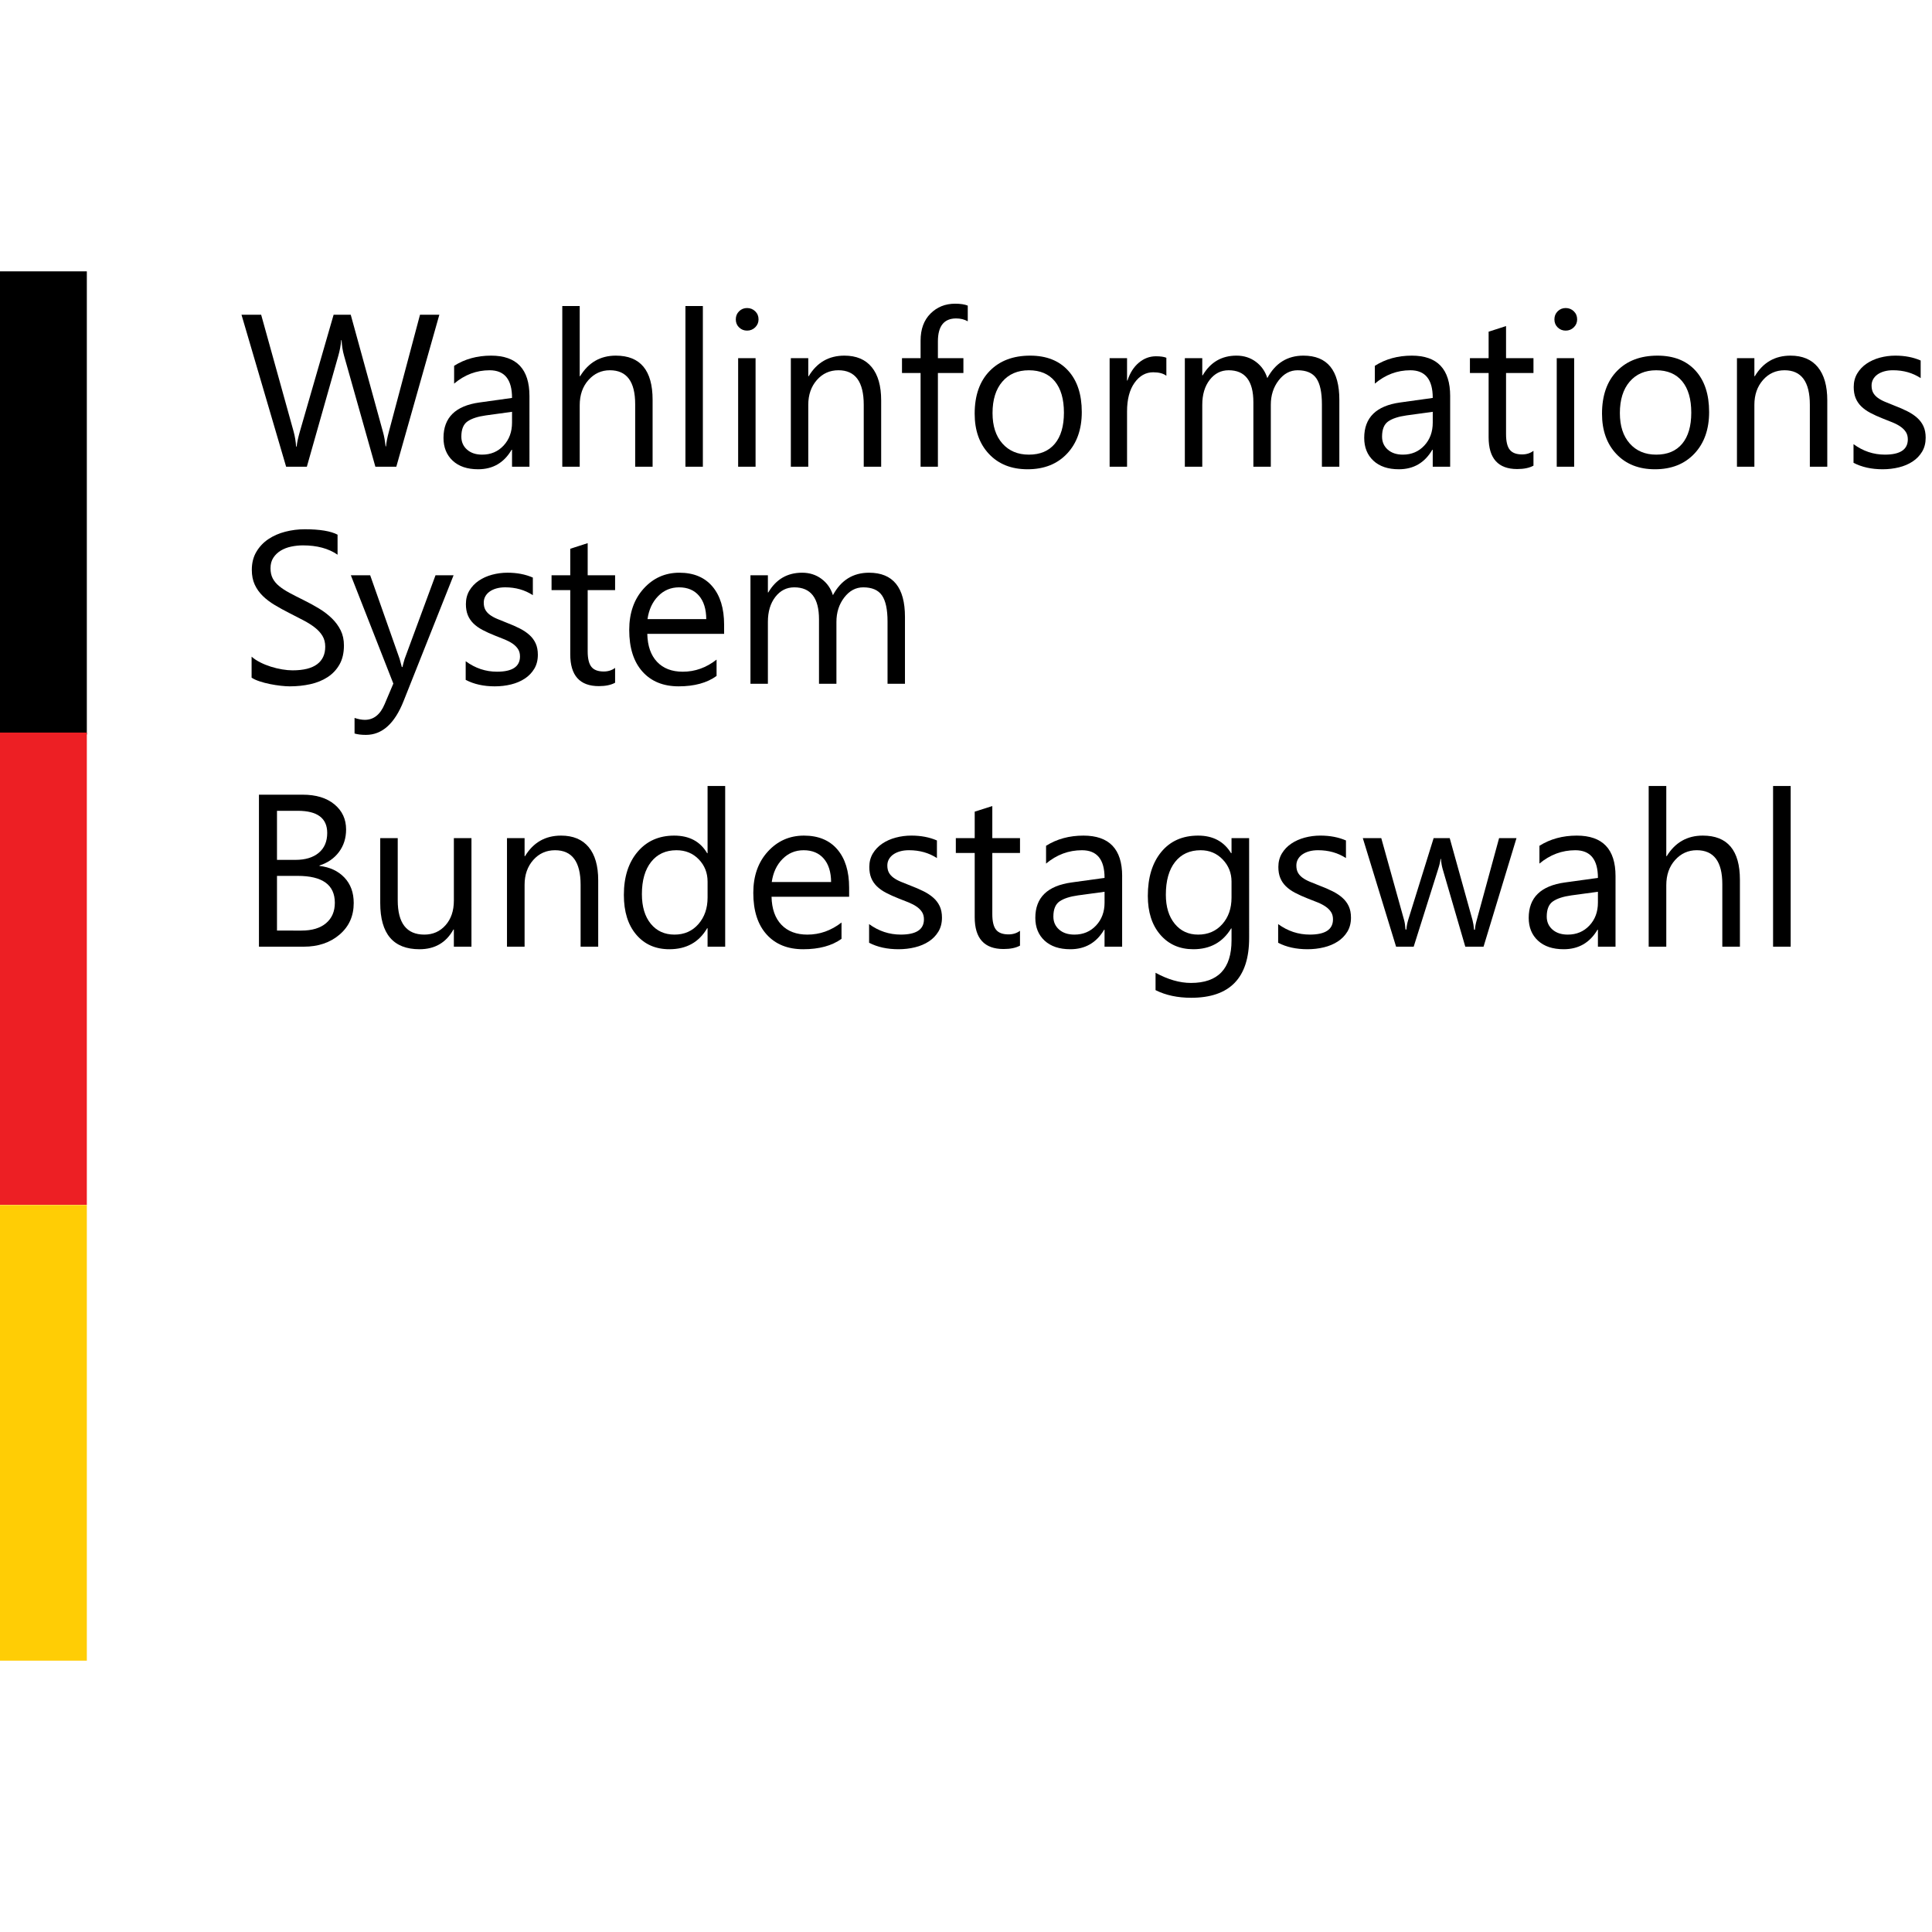 <?xml version="1.0" encoding="utf-8"?>
<!-- Generator: Adobe Illustrator 16.0.0, SVG Export Plug-In . SVG Version: 6.00 Build 0)  -->
<!DOCTYPE svg PUBLIC "-//W3C//DTD SVG 1.1//EN" "http://www.w3.org/Graphics/SVG/1.1/DTD/svg11.dtd">
<svg version="1.1" id="Layer_1" xmlns="http://www.w3.org/2000/svg" xmlns:xlink="http://www.w3.org/1999/xlink" x="0px" y="0px"
	 width="356px" height="356px" viewBox="0 0 356 356" enable-background="new 0 0 356 356" xml:space="preserve">
<path d="M0,50h16v85.333H0V50z"/>
<path fill="#ED1F24" d="M0,134.988h16v87.023H0V134.988z"/>
<path fill="#FFCD05" d="M0,222.041h16V306H0V222.041z"/>
<path d="M55.984,174.441c2.65,0,4.845-0.742,6.585-2.227c1.74-1.484,2.61-3.424,2.61-5.82c0-1.927-0.574-3.493-1.721-4.697
	c-1.147-1.204-2.677-1.917-4.588-2.139v-0.078c1.529-0.495,2.729-1.328,3.599-2.5c0.87-1.172,1.305-2.552,1.305-4.141
	c0-1.901-0.719-3.444-2.156-4.629s-3.381-1.777-5.833-1.777h-8.069v28.008H55.984z M54.857,149.402c3.625,0,5.438,1.361,5.438,4.082
	c0,1.576-0.521,2.796-1.563,3.662s-2.472,1.299-4.291,1.299H51.04v-9.043H54.857z M54.857,161.395c4.562,0,6.842,1.654,6.842,4.961
	c0,1.589-0.537,2.839-1.611,3.75c-1.075,0.912-2.588,1.367-4.539,1.367H51.04v-10.078H54.857z"/>
<path d="M86.874,154.441h-3.243v11.523c0,1.862-0.511,3.369-1.533,4.521s-2.324,1.729-3.906,1.729c-3.27,0-4.904-2.109-4.904-6.328
	v-11.445h-3.224v11.953c0,5.677,2.413,8.516,7.238,8.516c2.821,0,4.904-1.211,6.249-3.633h0.079v3.164h3.243L86.874,154.441
	L86.874,154.441z"/>
<path d="M110.229,162.215c0-2.669-0.587-4.71-1.76-6.123c-1.173-1.413-2.867-2.119-5.082-2.119c-2.901,0-5.116,1.263-6.645,3.789
	h-0.079v-3.32H93.42v20h3.243v-11.406c0-1.836,0.531-3.356,1.592-4.561c1.062-1.204,2.403-1.807,4.024-1.807
	c3.138,0,4.707,2.123,4.707,6.367v11.406h3.243V162.215z"/>
<path d="M133.625,144.832h-3.244v12.383h-0.079c-1.266-2.161-3.29-3.242-6.071-3.242c-2.809,0-5.056,0.996-6.744,2.988
	s-2.531,4.642-2.531,7.949c0,3.086,0.761,5.524,2.284,7.314c1.522,1.791,3.556,2.686,6.101,2.686c3.138,0,5.458-1.289,6.961-3.867
	h0.079v3.398h3.244V144.832z M128.69,170.281c-1.127,1.289-2.594,1.934-4.4,1.934c-1.833,0-3.292-0.667-4.38-2.002
	c-1.087-1.334-1.631-3.154-1.631-5.459c0-2.526,0.566-4.505,1.701-5.938c1.134-1.432,2.689-2.148,4.667-2.148
	c1.661,0,3.032,0.56,4.113,1.68c1.081,1.12,1.622,2.487,1.622,4.102v2.949C130.381,167.365,129.817,168.992,128.69,170.281z"/>
<path d="M156.465,163.563c0-3.008-0.725-5.358-2.175-7.051c-1.45-1.692-3.5-2.539-6.15-2.539s-4.868,0.98-6.654,2.939
	c-1.787,1.96-2.68,4.496-2.68,7.607c0,3.294,0.817,5.85,2.452,7.666c1.635,1.816,3.882,2.725,6.744,2.725
	c2.927,0,5.28-0.638,7.06-1.914v-3.008c-1.912,1.484-4.008,2.227-6.289,2.227c-2.03,0-3.625-0.605-4.786-1.816
	c-1.161-1.211-1.767-2.93-1.819-5.156h14.298L156.465,163.563L156.465,163.563z M142.207,162.527c0.25-1.745,0.91-3.157,1.978-4.238
	s2.366-1.621,3.896-1.621c1.582,0,2.818,0.515,3.708,1.543c0.89,1.029,1.341,2.468,1.354,4.316H142.207z"/>
<path d="M165.563,174.91c1.055,0,2.063-0.117,3.025-0.352s1.813-0.592,2.551-1.074c0.738-0.481,1.328-1.087,1.77-1.816
	c0.441-0.729,0.663-1.588,0.663-2.578c0-0.807-0.136-1.504-0.406-2.09s-0.656-1.104-1.157-1.553
	c-0.501-0.449-1.107-0.854-1.819-1.211s-1.516-0.706-2.413-1.045c-0.672-0.26-1.272-0.501-1.8-0.723
	c-0.527-0.221-0.976-0.469-1.345-0.742c-0.369-0.273-0.649-0.586-0.84-0.938s-0.287-0.788-0.287-1.309
	c0-0.417,0.095-0.797,0.287-1.143c0.191-0.345,0.461-0.641,0.811-0.889c0.349-0.247,0.768-0.439,1.256-0.576
	c0.488-0.137,1.035-0.205,1.642-0.205c1.938,0,3.652,0.482,5.142,1.445v-3.242c-1.384-0.599-2.954-0.898-4.707-0.898
	c-0.989,0-1.948,0.124-2.877,0.371c-0.93,0.248-1.757,0.615-2.482,1.104c-0.725,0.489-1.305,1.094-1.74,1.816
	c-0.435,0.722-0.653,1.553-0.653,2.49c0,0.769,0.116,1.439,0.346,2.012c0.23,0.573,0.574,1.084,1.028,1.533
	c0.455,0.449,1.021,0.853,1.701,1.211c0.679,0.358,1.467,0.713,2.363,1.064c0.646,0.248,1.249,0.485,1.81,0.713
	c0.56,0.228,1.048,0.485,1.463,0.771c0.416,0.287,0.745,0.615,0.989,0.986c0.244,0.371,0.366,0.824,0.366,1.357
	c0,1.875-1.424,2.813-4.271,2.813c-2.123,0-4.067-0.645-5.834-1.934v3.438C161.673,174.513,163.479,174.91,165.563,174.91
	L165.563,174.91z"/>
<path d="M187.949,171.512c-0.594,0.443-1.299,0.664-2.116,0.664c-1.067,0-1.833-0.286-2.294-0.859
	c-0.461-0.573-0.691-1.53-0.691-2.871v-11.27h5.103v-2.734h-5.103v-5.918l-3.244,1.035v4.883h-3.479v2.734h3.479v11.836
	c0,3.906,1.773,5.859,5.32,5.859c1.252,0,2.262-0.208,3.026-0.625L187.949,171.512L187.949,171.512z"/>
<path d="M206.775,161.434c0-4.974-2.381-7.461-7.14-7.461c-2.598,0-4.892,0.625-6.882,1.875v3.281
	c1.964-1.641,4.166-2.461,6.605-2.461c2.781,0,4.173,1.699,4.173,5.098l-6.071,0.84c-4.457,0.612-6.686,2.787-6.686,6.523
	c0,1.745,0.57,3.145,1.711,4.199c1.141,1.055,2.72,1.582,4.736,1.582c2.742,0,4.818-1.198,6.229-3.594h0.079v3.125h3.242v-13.007
	H206.775z M203.532,166.316c0,1.706-0.524,3.115-1.572,4.229c-1.048,1.113-2.376,1.67-3.985,1.67c-1.174,0-2.113-0.309-2.817-0.928
	c-0.705-0.618-1.058-1.416-1.058-2.393c0-1.341,0.381-2.275,1.146-2.803c0.764-0.527,1.898-0.895,3.4-1.104l4.886-0.664V166.316z"/>
<path d="M230.17,154.441h-3.243v2.773h-0.079c-1.318-2.161-3.342-3.242-6.07-3.242c-2.875,0-5.139,1.003-6.793,3.008
	s-2.482,4.707-2.482,8.105c0,2.995,0.768,5.381,2.305,7.158c1.535,1.777,3.563,2.666,6.08,2.666c3.098,0,5.418-1.276,6.961-3.828
	h0.079v2.188c0,5.234-2.491,7.852-7.475,7.852c-2.07,0-4.246-0.625-6.526-1.875v3.203c1.872,0.938,4.061,1.406,6.566,1.406
	c7.119,0,10.679-3.672,10.679-11.017L230.17,154.441L230.17,154.441z M225.216,170.301c-1.141,1.276-2.62,1.914-4.44,1.914
	c-1.793,0-3.232-0.667-4.32-2.002c-1.088-1.334-1.631-3.115-1.631-5.342c0-2.591,0.566-4.606,1.701-6.045
	c1.133-1.438,2.701-2.158,4.707-2.158c1.621,0,2.976,0.566,4.063,1.699c1.087,1.133,1.631,2.494,1.631,4.082v2.949
	C226.927,167.391,226.355,169.025,225.216,170.301z"/>
<path d="M240.928,174.91c1.055,0,2.063-0.117,3.026-0.352c0.962-0.234,1.813-0.592,2.551-1.074c0.738-0.481,1.328-1.087,1.771-1.816
	c0.44-0.729,0.662-1.588,0.662-2.578c0-0.807-0.135-1.504-0.404-2.09c-0.271-0.586-0.656-1.104-1.157-1.553
	c-0.501-0.449-1.106-0.854-1.819-1.211c-0.711-0.358-1.516-0.706-2.412-1.045c-0.672-0.26-1.272-0.501-1.801-0.723
	c-0.527-0.221-0.976-0.469-1.345-0.742s-0.649-0.586-0.84-0.938c-0.191-0.352-0.287-0.788-0.287-1.309
	c0-0.417,0.095-0.797,0.287-1.143c0.19-0.345,0.461-0.641,0.812-0.889c0.35-0.247,0.768-0.439,1.256-0.576
	c0.487-0.137,1.035-0.205,1.642-0.205c1.938,0,3.651,0.482,5.142,1.445v-3.242c-1.384-0.599-2.953-0.898-4.707-0.898
	c-0.988,0-1.947,0.124-2.877,0.371c-0.929,0.248-1.757,0.615-2.482,1.104c-0.725,0.489-1.305,1.094-1.739,1.816
	c-0.435,0.722-0.652,1.553-0.652,2.49c0,0.769,0.115,1.439,0.347,2.012c0.229,0.573,0.574,1.084,1.028,1.533
	c0.455,0.449,1.021,0.853,1.701,1.211c0.679,0.358,1.466,0.713,2.363,1.064c0.646,0.248,1.249,0.485,1.81,0.713
	s1.049,0.485,1.463,0.771c0.416,0.287,0.745,0.615,0.989,0.986s0.366,0.824,0.366,1.357c0,1.875-1.424,2.813-4.271,2.813
	c-2.123,0-4.068-0.645-5.834-1.934v3.438C237.039,174.513,238.846,174.91,240.928,174.91L240.928,174.91z"/>
<path d="M276.229,154.441l-4.113,15.078c-0.198,0.69-0.311,1.289-0.336,1.797h-0.158c-0.066-0.716-0.165-1.315-0.296-1.797
	l-4.192-15.078h-2.966l-4.667,15c-0.197,0.651-0.316,1.263-0.355,1.836h-0.158c-0.053-0.742-0.146-1.341-0.277-1.797l-4.191-15.039
	h-3.401l6.13,20h3.243l4.528-14.355c0.237-0.742,0.377-1.348,0.416-1.816h0.08c0.051,0.69,0.157,1.309,0.315,1.855l4.172,14.316
	h3.362l6.07-20H276.229z"/>
<path d="M297.685,161.434c0-4.974-2.38-7.461-7.139-7.461c-2.598,0-4.892,0.625-6.882,1.875v3.281
	c1.964-1.641,4.166-2.461,6.605-2.461c2.781,0,4.172,1.699,4.172,5.098l-6.07,0.84c-4.457,0.612-6.684,2.787-6.684,6.523
	c0,1.745,0.569,3.145,1.709,4.199c1.141,1.055,2.72,1.582,4.736,1.582c2.742,0,4.818-1.198,6.229-3.594h0.08v3.125h3.242
	L297.685,161.434L297.685,161.434z M294.441,166.316c0,1.706-0.523,3.115-1.571,4.229c-1.048,1.113-2.376,1.67-3.985,1.67
	c-1.174,0-2.113-0.309-2.818-0.928c-0.705-0.618-1.058-1.416-1.058-2.393c0-1.341,0.382-2.275,1.147-2.803
	c0.764-0.527,1.898-0.895,3.4-1.104l4.885-0.664V166.316L294.441,166.316z"/>
<path d="M320.605,162.117c0-5.43-2.281-8.145-6.843-8.145c-2.875,0-5.089,1.263-6.645,3.789h-0.079v-12.93h-3.244v29.609h3.244
	v-11.328c0-1.888,0.541-3.434,1.622-4.639c1.081-1.204,2.413-1.807,3.995-1.807c3.138,0,4.707,2.083,4.707,6.25v11.523h3.243
	L320.605,162.117L320.605,162.117z"/>
<path d="M329.959,144.832h-3.243v29.609h3.243V144.832z"/>
<path d="M77.393,57.992l-5.737,21.563c-0.3,1.12-0.477,2.019-0.528,2.695h-0.079c-0.104-1.002-0.261-1.875-0.47-2.617l-5.952-21.641
	h-3.152l-6.207,21.484c-0.34,1.185-0.542,2.123-0.607,2.813h-0.098c-0.065-0.977-0.222-1.914-0.47-2.813l-5.972-21.484h-3.623
	L52.723,86h3.818l5.815-20.508c0.261-0.911,0.431-1.849,0.509-2.813h0.078c0.052,1.029,0.203,1.979,0.451,2.852L69.169,86h3.857
	l7.93-28.008H77.393z"/>
<path d="M97.56,72.992c0-4.974-2.356-7.461-7.068-7.461c-2.571,0-4.843,0.625-6.813,1.875v3.281c1.945-1.641,4.125-2.461,6.54-2.461
	c2.754,0,4.131,1.699,4.131,5.098l-6.011,0.84c-4.412,0.612-6.618,2.787-6.618,6.523c0,1.745,0.564,3.145,1.694,4.199
	c1.129,1.055,2.692,1.582,4.689,1.582c2.715,0,4.771-1.198,6.168-3.594h0.078V86h3.211L97.56,72.992L97.56,72.992z M94.349,77.875
	c0,1.706-0.519,3.115-1.557,4.229s-2.353,1.67-3.945,1.67c-1.162,0-2.092-0.309-2.79-0.928c-0.698-0.618-1.047-1.416-1.047-2.393
	c0-1.341,0.378-2.275,1.136-2.803c0.757-0.527,1.879-0.895,3.368-1.104l4.836-0.664L94.349,77.875L94.349,77.875z"/>
<path d="M120.252,73.676c0-5.43-2.258-8.145-6.774-8.145c-2.846,0-5.039,1.263-6.579,3.789h-0.078V56.39h-3.211V86h3.211V74.672
	c0-1.888,0.535-3.434,1.605-4.639c1.07-1.204,2.389-1.807,3.955-1.807c3.106,0,4.66,2.083,4.66,6.25V86h3.211V73.676z"/>
<path d="M129.513,56.391h-3.211V86h3.211V56.391z"/>
<path d="M139.156,60.316c0.411-0.403,0.617-0.892,0.617-1.465c0-0.599-0.206-1.097-0.617-1.494c-0.411-0.397-0.91-0.596-1.498-0.596
	c-0.575,0-1.064,0.199-1.469,0.596c-0.405,0.397-0.607,0.896-0.607,1.494c0,0.599,0.202,1.094,0.607,1.484
	c0.405,0.39,0.894,0.586,1.469,0.586C138.246,60.922,138.745,60.72,139.156,60.316z M139.225,66h-3.211v20h3.211V66z"/>
<path d="M162.368,73.773c0-2.669-0.581-4.71-1.743-6.123s-2.839-2.119-5.032-2.119c-2.872,0-5.064,1.263-6.579,3.789h-0.078V66
	h-3.211v20h3.211V74.594c0-1.836,0.525-3.356,1.576-4.561c1.051-1.204,2.379-1.807,3.985-1.807c3.106,0,4.66,2.123,4.66,6.367V86
	h3.211V73.773L162.368,73.773z"/>
<path d="M178.325,56.313c-0.575-0.234-1.351-0.352-2.33-0.352c-1.814,0-3.329,0.609-4.542,1.826
	c-1.214,1.218-1.821,2.875-1.821,4.971V66h-3.426v2.734h3.426V86h3.191V68.734h4.699V66h-4.699v-3.086
	c0-2.825,1.123-4.238,3.368-4.238c0.796,0,1.508,0.176,2.134,0.527V56.313z"/>
<path d="M196.622,83.588c1.808-1.92,2.712-4.476,2.712-7.666c0-3.255-0.839-5.801-2.516-7.637c-1.678-1.836-4.012-2.754-7-2.754
	c-3.133,0-5.619,0.944-7.461,2.832c-1.84,1.888-2.76,4.512-2.76,7.871c0,3.086,0.883,5.563,2.652,7.432s4.134,2.803,7.098,2.803
	C192.391,86.469,194.814,85.509,196.622,83.588z M194.371,70.258c1.115,1.354,1.674,3.281,1.674,5.781
	c0,2.474-0.559,4.382-1.674,5.723c-1.116,1.341-2.712,2.012-4.787,2.012c-2.037,0-3.662-0.684-4.875-2.051
	c-1.213-1.367-1.82-3.235-1.82-5.605c0-2.461,0.6-4.391,1.801-5.791c1.201-1.399,2.832-2.1,4.895-2.1
	C191.659,68.227,193.254,68.904,194.371,70.258z"/>
<path d="M214.919,65.922c-0.444-0.182-1.083-0.273-1.918-0.273c-1.162,0-2.212,0.394-3.151,1.182
	c-0.94,0.788-1.639,1.885-2.096,3.291h-0.078V66h-3.211v20h3.211V75.805c0-2.227,0.461-3.984,1.381-5.273
	c0.92-1.289,2.064-1.934,3.436-1.934c1.058,0,1.867,0.215,2.428,0.645L214.919,65.922L214.919,65.922z"/>
<path d="M246.794,73.676c0-5.43-2.206-8.145-6.618-8.145c-2.949,0-5.169,1.38-6.656,4.141c-0.379-1.237-1.078-2.236-2.096-2.998
	c-1.018-0.762-2.212-1.143-3.583-1.143c-2.729,0-4.804,1.211-6.227,3.633h-0.078V66h-3.211v20h3.211V74.594
	c0-1.888,0.457-3.421,1.371-4.6c0.913-1.178,2.075-1.768,3.485-1.768c3.041,0,4.562,1.966,4.562,5.898V86h3.211V74.594
	c0-1.745,0.479-3.242,1.438-4.492c0.961-1.25,2.125-1.875,3.496-1.875c1.617,0,2.771,0.495,3.455,1.484
	c0.687,0.99,1.028,2.591,1.028,4.805V86h3.211V73.676L246.794,73.676z"/>
<path d="M267.216,72.992c0-4.974-2.356-7.461-7.067-7.461c-2.572,0-4.844,0.625-6.814,1.875v3.281
	c1.945-1.641,4.125-2.461,6.54-2.461c2.754,0,4.131,1.699,4.131,5.098l-6.011,0.84c-4.412,0.612-6.618,2.787-6.618,6.523
	c0,1.745,0.563,3.145,1.692,4.199c1.13,1.054,2.693,1.582,4.689,1.582c2.715,0,4.771-1.198,6.167-3.594h0.078V86h3.211V72.992
	H267.216z M264.005,77.875c0,1.706-0.519,3.115-1.557,4.229c-1.038,1.113-2.353,1.67-3.945,1.67c-1.162,0-2.092-0.309-2.791-0.928
	c-0.698-0.618-1.047-1.416-1.047-2.393c0-1.341,0.378-2.275,1.136-2.803c0.758-0.527,1.879-0.895,3.368-1.104l4.836-0.664V77.875z"
	/>
<path d="M282.566,83.07c-0.588,0.443-1.287,0.664-2.096,0.664c-1.057,0-1.813-0.286-2.271-0.859s-0.687-1.53-0.687-2.871v-11.27
	h5.053V66h-5.053v-5.918l-3.211,1.035V66h-3.445v2.734h3.445V80.57c0,3.906,1.756,5.859,5.268,5.859c1.24,0,2.238-0.208,2.996-0.625
	V83.07z"/>
<path d="M289.997,60.316c0.412-0.403,0.617-0.892,0.617-1.465c0-0.599-0.206-1.097-0.617-1.494s-0.91-0.596-1.498-0.596
	c-0.575,0-1.063,0.199-1.469,0.596c-0.404,0.397-0.606,0.896-0.606,1.494c0,0.599,0.202,1.094,0.606,1.484
	c0.405,0.391,0.894,0.586,1.469,0.586C289.086,60.922,289.586,60.72,289.997,60.316z M290.064,66h-3.211v20h3.211V66z"/>
<path d="M312.22,83.588c1.809-1.92,2.711-4.476,2.711-7.666c0-3.255-0.839-5.801-2.516-7.637c-1.678-1.836-4.011-2.754-7-2.754
	c-3.132,0-5.619,0.944-7.459,2.832c-1.841,1.888-2.761,4.512-2.761,7.871c0,3.086,0.884,5.563,2.652,7.432
	c1.77,1.869,4.135,2.803,7.099,2.803C307.987,86.469,310.412,85.509,312.22,83.588z M309.968,70.258
	c1.116,1.354,1.674,3.281,1.674,5.781c0,2.474-0.558,4.382-1.674,5.723c-1.116,1.341-2.711,2.012-4.787,2.012
	c-2.036,0-3.661-0.684-4.875-2.051c-1.214-1.367-1.82-3.235-1.82-5.605c0-2.461,0.601-4.391,1.802-5.791
	c1.201-1.399,2.832-2.1,4.895-2.1C307.256,68.227,308.852,68.904,309.968,70.258z"/>
<path d="M336.704,73.773c0-2.669-0.581-4.71-1.743-6.123s-2.839-2.119-5.032-2.119c-2.872,0-5.063,1.263-6.579,3.789h-0.079V66
	h-3.211v20h3.211V74.594c0-1.836,0.525-3.356,1.577-4.561c1.051-1.204,2.379-1.807,3.984-1.807c3.105,0,4.66,2.123,4.66,6.367V86
	h3.211L336.704,73.773L336.704,73.773z"/>
<path d="M346.905,86.469c1.044,0,2.042-0.117,2.996-0.352c0.952-0.234,1.794-0.592,2.525-1.074c0.731-0.481,1.315-1.087,1.752-1.816
	c0.438-0.729,0.656-1.588,0.656-2.578c0-0.807-0.134-1.504-0.401-2.09s-0.648-1.104-1.146-1.553
	c-0.497-0.449-1.097-0.853-1.801-1.211c-0.705-0.358-1.501-0.706-2.39-1.045c-0.666-0.26-1.26-0.501-1.781-0.723
	c-0.522-0.221-0.967-0.469-1.332-0.742c-0.366-0.273-0.644-0.586-0.832-0.938c-0.189-0.352-0.284-0.788-0.284-1.309
	c0-0.417,0.095-0.797,0.284-1.143c0.188-0.345,0.457-0.641,0.803-0.889c0.346-0.247,0.76-0.439,1.243-0.576
	c0.482-0.137,1.023-0.205,1.625-0.205c1.919,0,3.616,0.482,5.091,1.445v-3.24c-1.371-0.599-2.924-0.898-4.66-0.898
	c-0.979,0-1.929,0.124-2.849,0.371c-0.92,0.248-1.739,0.615-2.457,1.104c-0.718,0.488-1.292,1.094-1.724,1.816
	c-0.431,0.722-0.646,1.553-0.646,2.49c0,0.769,0.114,1.439,0.343,2.012c0.229,0.573,0.567,1.084,1.019,1.533
	c0.449,0.449,1.011,0.853,1.684,1.211c0.672,0.358,1.452,0.713,2.34,1.064c0.64,0.248,1.237,0.485,1.792,0.713
	s1.038,0.485,1.449,0.771c0.412,0.287,0.737,0.615,0.979,0.986c0.242,0.371,0.362,0.824,0.362,1.357c0,1.875-1.41,2.813-4.229,2.813
	c-2.103,0-4.027-0.645-5.776-1.934v3.438C343.054,86.071,344.842,86.469,346.905,86.469L346.905,86.469z"/>
<path d="M47.818,125.541c0.607,0.202,1.25,0.371,1.929,0.508c0.678,0.137,1.344,0.241,1.997,0.313
	c0.652,0.071,1.201,0.107,1.645,0.107c1.332,0,2.598-0.134,3.798-0.4c1.201-0.267,2.262-0.7,3.182-1.299s1.651-1.377,2.193-2.334
	s0.813-2.125,0.813-3.506c0-1.042-0.199-1.966-0.597-2.773c-0.398-0.807-0.937-1.543-1.616-2.207
	c-0.679-0.664-1.468-1.27-2.369-1.816c-0.9-0.547-1.854-1.067-2.858-1.563c-0.979-0.481-1.844-0.924-2.594-1.328
	c-0.751-0.403-1.387-0.82-1.909-1.25c-0.522-0.43-0.917-0.905-1.185-1.426s-0.401-1.139-0.401-1.855
	c0-0.768,0.176-1.419,0.529-1.953c0.353-0.534,0.809-0.97,1.371-1.309c0.561-0.338,1.201-0.583,1.919-0.732
	c0.717-0.149,1.436-0.225,2.153-0.225c2.598,0,4.725,0.573,6.383,1.719V98.52c-1.267-0.664-3.283-0.996-6.05-0.996
	c-1.214,0-2.405,0.15-3.573,0.449c-1.168,0.3-2.209,0.755-3.123,1.367c-0.914,0.612-1.651,1.39-2.212,2.334
	c-0.562,0.944-0.842,2.054-0.842,3.33c0,1.042,0.179,1.95,0.539,2.725c0.359,0.775,0.852,1.468,1.478,2.08s1.364,1.172,2.212,1.68
	c0.848,0.508,1.762,1.009,2.741,1.504c0.927,0.469,1.792,0.915,2.594,1.338c0.803,0.423,1.498,0.866,2.085,1.328
	c0.587,0.462,1.047,0.974,1.38,1.533c0.333,0.56,0.499,1.218,0.499,1.973c0,1.406-0.499,2.484-1.498,3.232
	c-0.999,0.749-2.51,1.123-4.533,1.123c-0.587,0-1.227-0.059-1.919-0.176c-0.692-0.117-1.38-0.283-2.065-0.498
	c-0.686-0.215-1.338-0.479-1.958-0.791c-0.62-0.313-1.152-0.664-1.596-1.055v3.867C46.725,125.115,47.211,125.339,47.818,125.541z"
	/>
<path d="M80.251,106l-5.698,15.43c-0.196,0.677-0.326,1.172-0.392,1.484h-0.117c-0.209-0.82-0.346-1.328-0.412-1.523L68.21,106
	h-3.563l7.832,19.961l-1.606,3.789c-0.809,1.927-2.023,2.891-3.642,2.891c-0.574,0-1.208-0.117-1.899-0.352v2.871
	c0.561,0.169,1.259,0.254,2.095,0.254c2.976,0,5.287-2.07,6.931-6.211L83.58,106H80.251z"/>
<path d="M91.177,126.469c1.044,0,2.042-0.117,2.996-0.352c0.953-0.234,1.794-0.592,2.526-1.074c0.731-0.481,1.315-1.087,1.752-1.816
	s0.656-1.588,0.656-2.578c0-0.807-0.134-1.504-0.401-2.09c-0.268-0.586-0.649-1.104-1.146-1.553
	c-0.497-0.449-1.096-0.853-1.801-1.211c-0.705-0.358-1.501-0.706-2.389-1.045c-0.666-0.26-1.26-0.501-1.782-0.723
	c-0.522-0.221-0.966-0.469-1.332-0.742c-0.366-0.273-0.643-0.586-0.832-0.938s-0.284-0.788-0.284-1.309
	c0-0.417,0.094-0.797,0.284-1.143c0.189-0.345,0.457-0.641,0.803-0.889c0.346-0.247,0.76-0.439,1.243-0.576
	c0.483-0.137,1.025-0.205,1.625-0.205c1.918,0,3.615,0.482,5.09,1.445v-3.242c-1.371-0.599-2.924-0.898-4.66-0.898
	c-0.979,0-1.929,0.124-2.849,0.371c-0.92,0.248-1.74,0.615-2.458,1.104c-0.718,0.488-1.292,1.094-1.723,1.816
	c-0.431,0.723-0.646,1.553-0.646,2.49c0,0.769,0.114,1.439,0.343,2.012c0.228,0.573,0.568,1.084,1.018,1.533
	c0.45,0.449,1.011,0.853,1.684,1.211c0.672,0.358,1.452,0.713,2.34,1.064c0.64,0.248,1.237,0.485,1.792,0.713
	c0.555,0.229,1.038,0.485,1.449,0.771c0.411,0.287,0.737,0.615,0.979,0.986c0.241,0.371,0.362,0.824,0.362,1.357
	c0,1.875-1.41,2.813-4.229,2.813c-2.102,0-4.027-0.645-5.776-1.934v3.438C87.326,126.071,89.114,126.469,91.177,126.469
	L91.177,126.469z"/>
<path d="M113.341,123.07c-0.587,0.443-1.286,0.664-2.095,0.664c-1.057,0-1.814-0.286-2.271-0.859s-0.686-1.53-0.686-2.871v-11.27
	h5.052V106h-5.052v-5.918l-3.211,1.035V106h-3.446v2.734h3.446v11.836c0,3.906,1.755,5.859,5.267,5.859
	c1.24,0,2.238-0.208,2.996-0.625V123.07z"/>
<path d="M133.429,115.121c0-3.008-0.718-5.358-2.154-7.051c-1.436-1.692-3.465-2.539-6.089-2.539s-4.82,0.979-6.589,2.938
	c-1.769,1.96-2.653,4.496-2.653,7.607c0,3.294,0.809,5.85,2.428,7.666c1.619,1.816,3.844,2.725,6.677,2.725
	c2.897,0,5.228-0.638,6.99-1.914v-3.008c-1.893,1.484-3.968,2.227-6.226,2.227c-2.01,0-3.59-0.605-4.738-1.816
	c-1.149-1.211-1.75-2.93-1.801-5.156h14.156L133.429,115.121L133.429,115.121z M119.313,114.086c0.248-1.745,0.9-3.157,1.958-4.238
	c1.057-1.081,2.343-1.621,3.857-1.621c1.566,0,2.79,0.515,3.671,1.543c0.881,1.029,1.328,2.468,1.341,4.316H119.313z"/>
<path d="M166.753,113.676c0-5.43-2.206-8.145-6.618-8.145c-2.95,0-5.169,1.38-6.657,4.141c-0.378-1.237-1.077-2.236-2.095-2.998
	c-1.018-0.762-2.212-1.143-3.583-1.143c-2.729,0-4.804,1.211-6.227,3.633h-0.078V106h-3.211v20h3.211v-11.406
	c0-1.888,0.457-3.421,1.371-4.6c0.914-1.178,2.075-1.768,3.485-1.768c3.042,0,4.562,1.966,4.562,5.898V126h3.211v-11.406
	c0-1.745,0.479-3.242,1.439-4.492s2.125-1.875,3.495-1.875c1.618,0,2.771,0.495,3.456,1.484c0.685,0.99,1.028,2.591,1.028,4.805V126
	h3.211V113.676L166.753,113.676z"/>
</svg>
